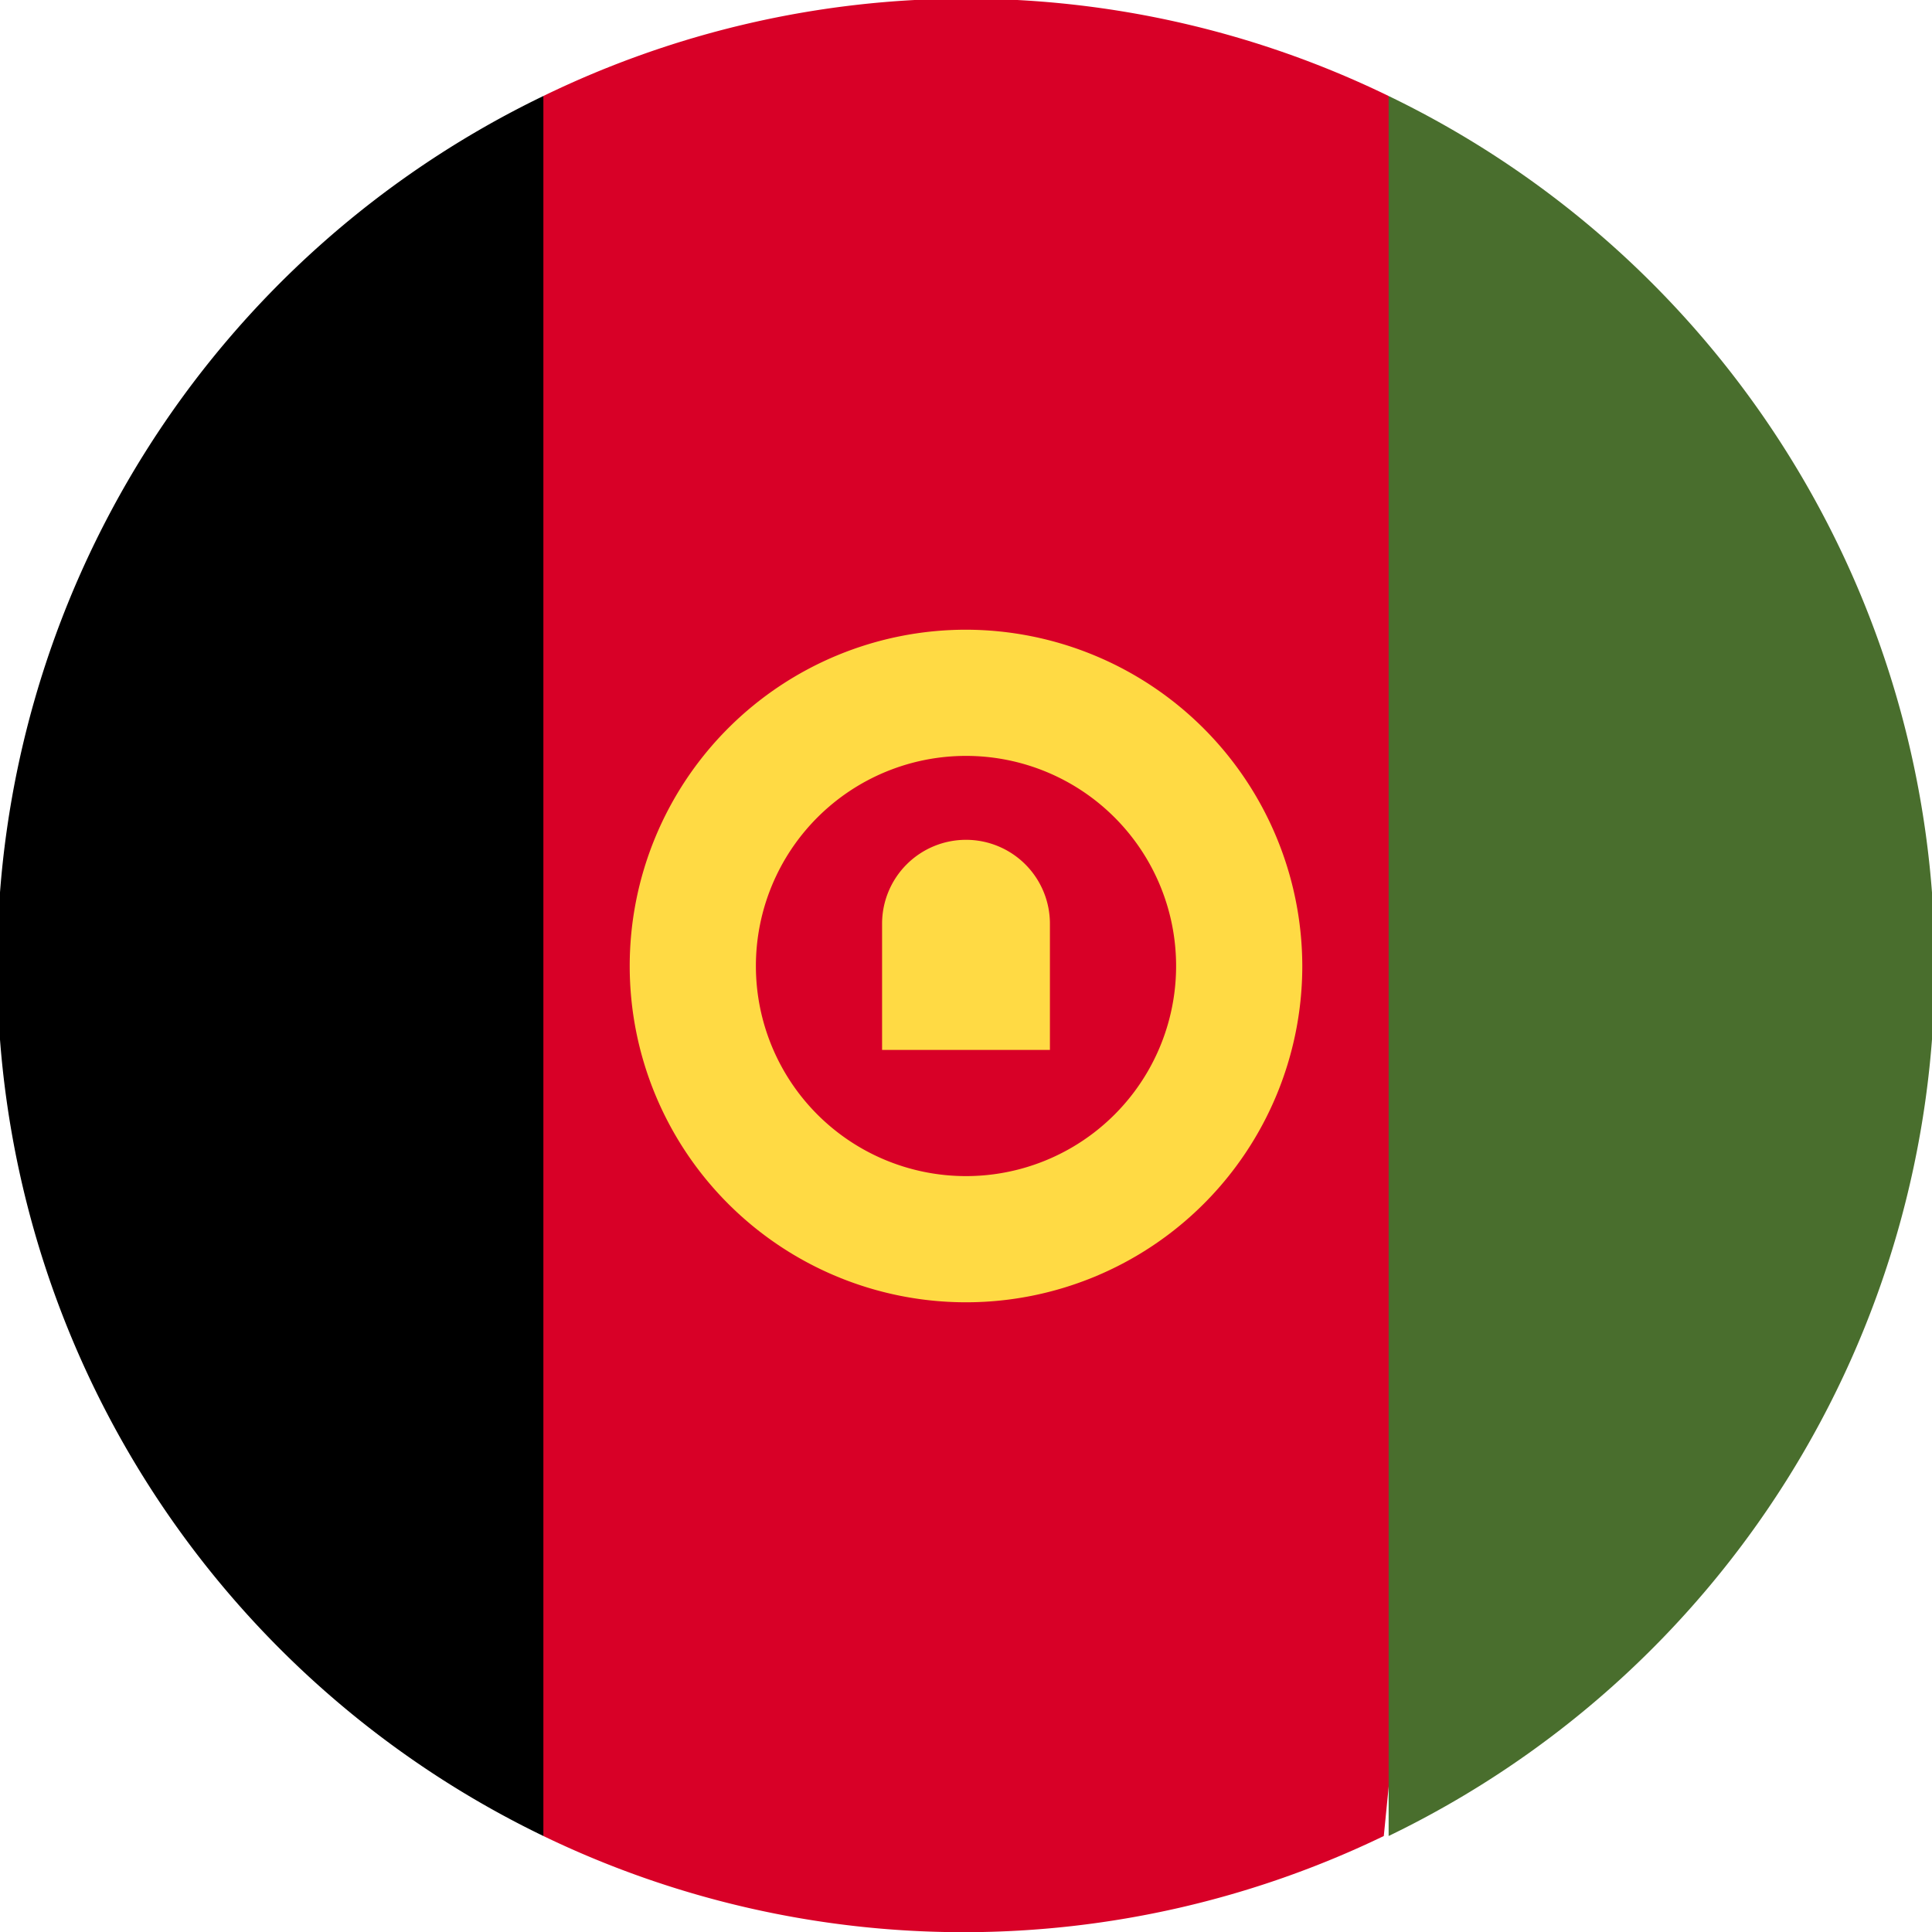 <svg xmlns="http://www.w3.org/2000/svg" viewBox="0 0 32 32">
    <defs>
        <style>
            .cls-1{fill:#d80027}.cls-2{fill:#496e2d}.cls-3{fill:#ffda44}
        </style>
    </defs>
    <g id="Layer_2" data-name="Layer 2">
        <g id="AF">
            <path d="M23 1.59a16 16 0 0 0-14 0L7.65 16 9 30.41a16 16 0 0 0 13.92 0L24.35 16z" class="cls-1"/>
            <path d="M9 1.59a16 16 0 0 0 0 28.82z"/>
            <path d="M23 1.59v28.82a16 16 0 0 0 0-28.82z" class="cls-2"/>
            <path d="M16 10.43A5.57 5.57 0 1 0 21.57 16 5.58 5.58 0 0 0 16 10.43zm0 9.05A3.48 3.48 0 1 1 19.48 16 3.48 3.48 0 0 1 16 19.48z" class="cls-3"/>
            <path d="M16 13.91a1.39 1.39 0 0 0-1.39 1.39v2.09h2.78V15.3A1.39 1.39 0 0 0 16 13.91z" class="cls-3"/>
        </g>
    </g>
</svg>
